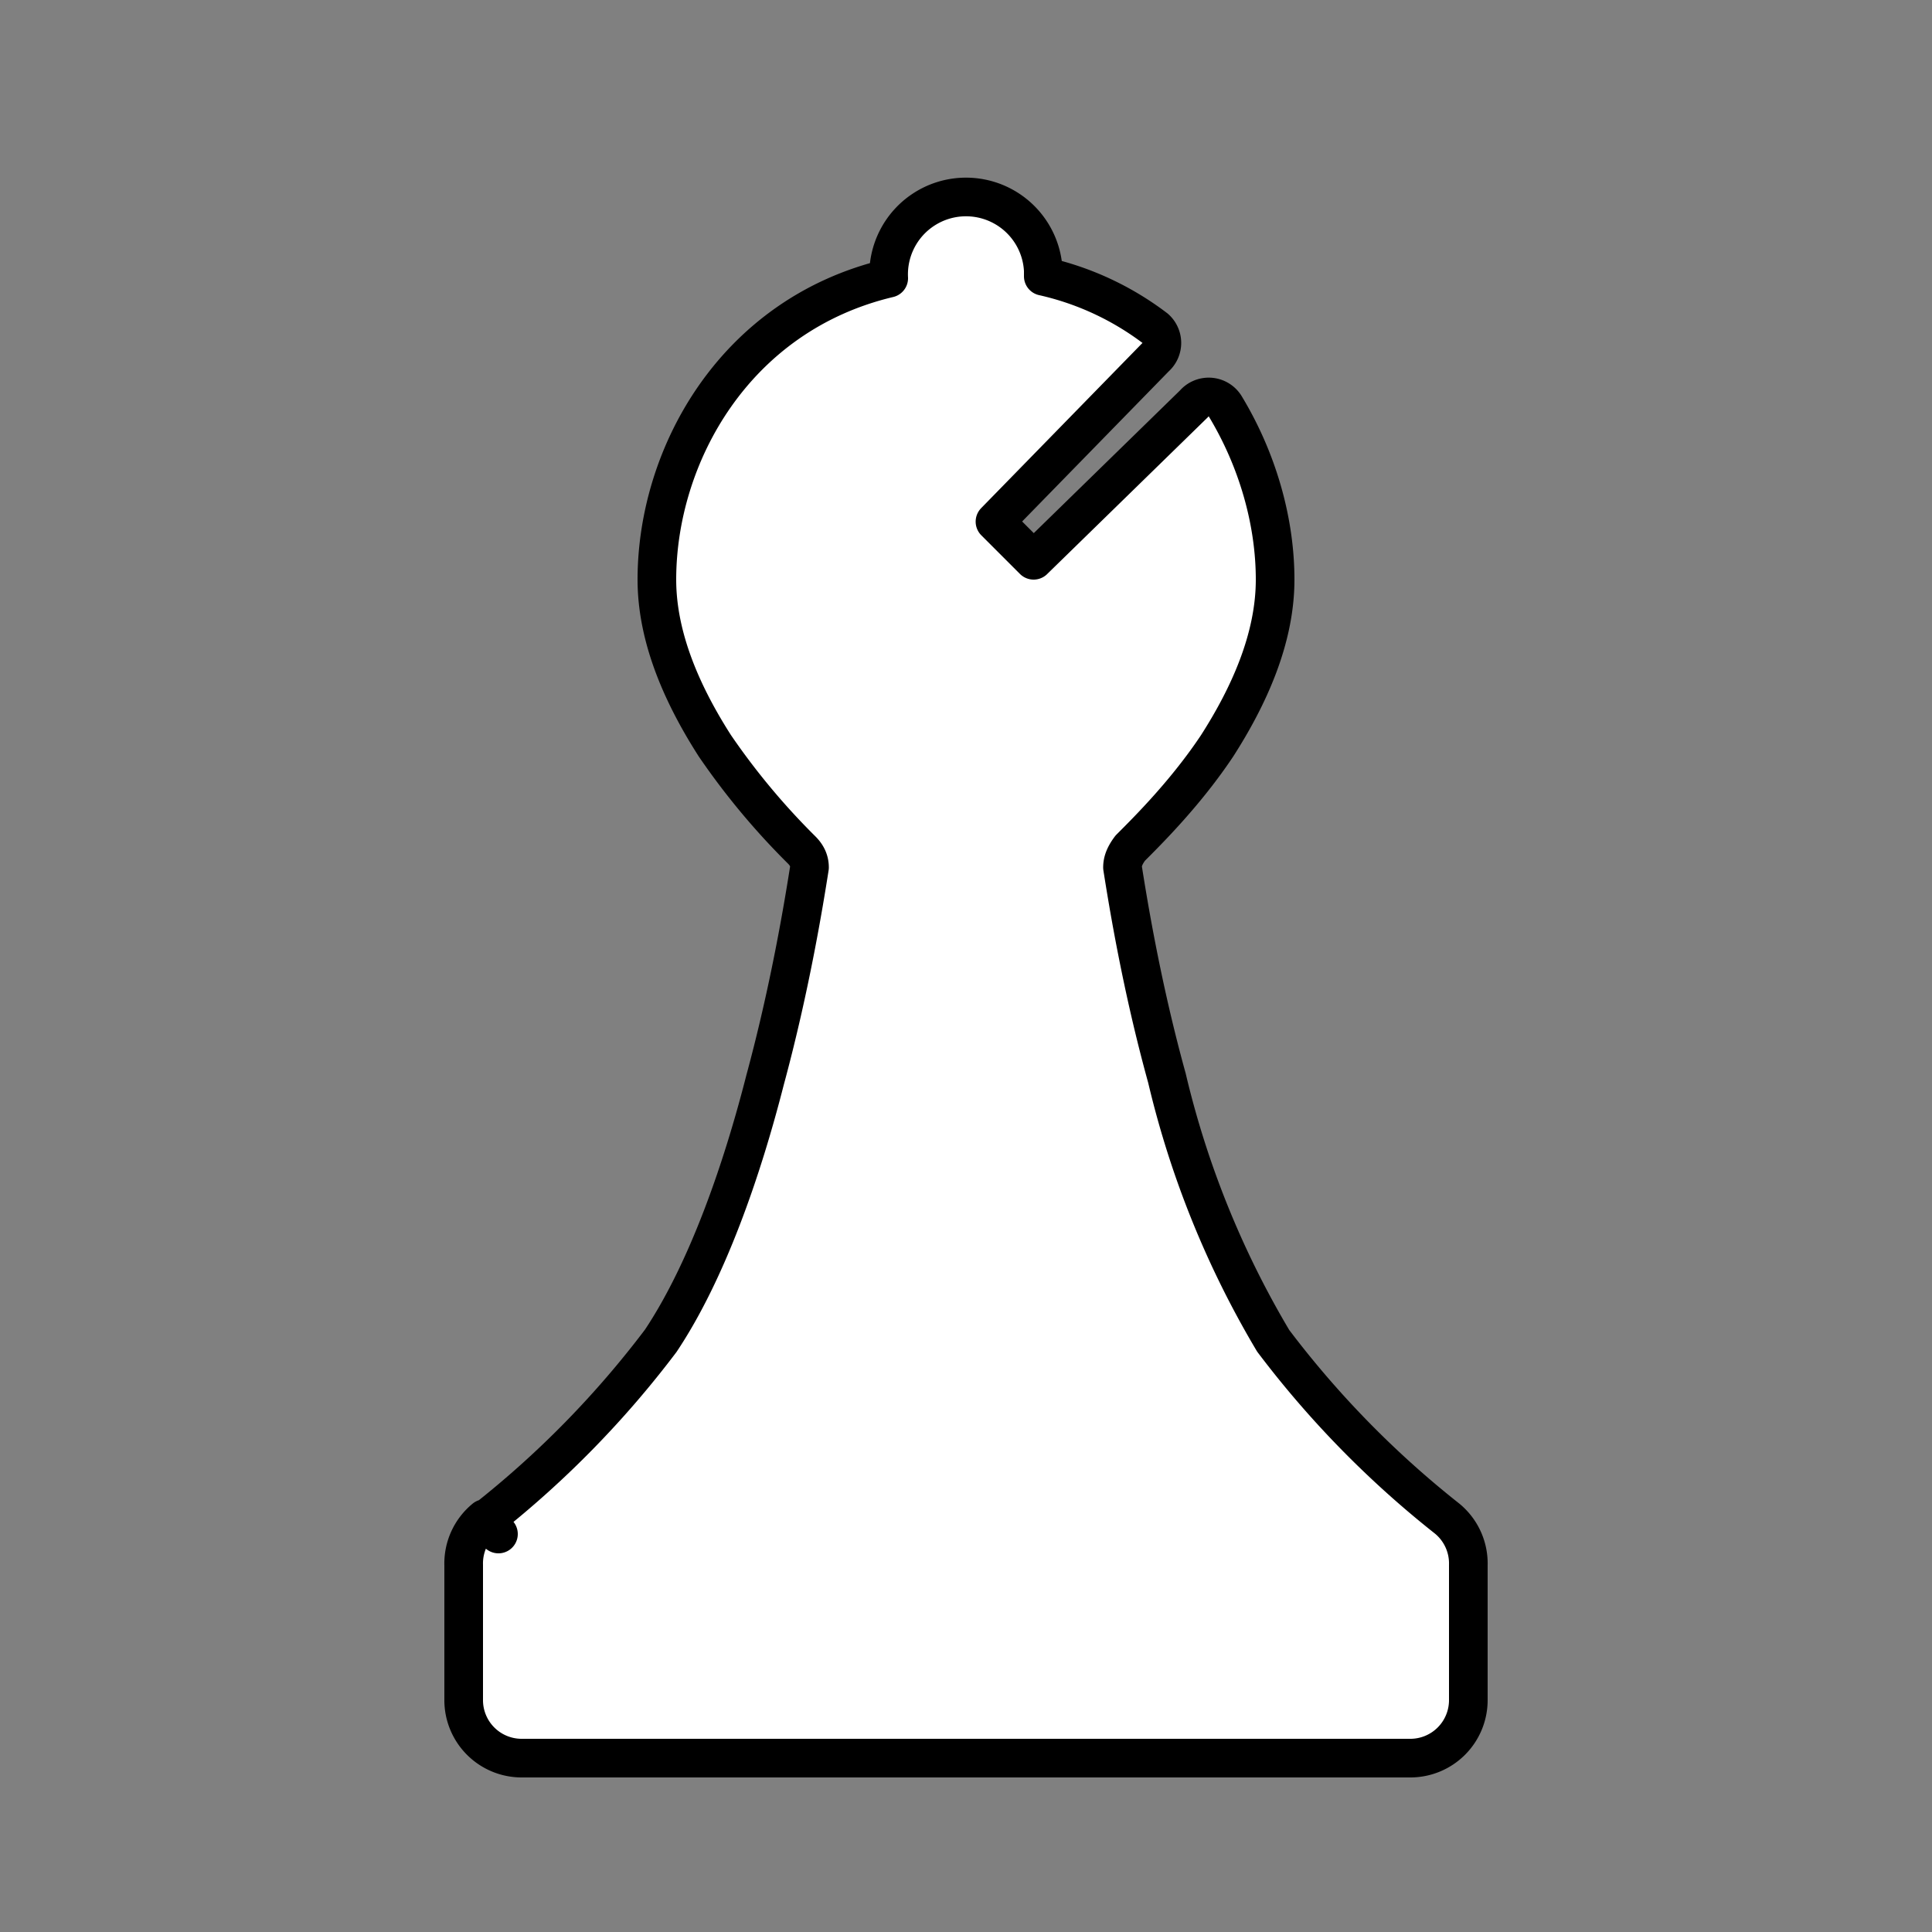<svg xmlns="http://www.w3.org/2000/svg" viewBox="0 0 100 100" fill="none"><rect x="0" y="0" width="100" height="100" fill="#808080" stroke="none"/><path fill="#fff" stroke="#000" stroke-linecap="round" stroke-linejoin="round" stroke-width="2" d="M25.1 78.6A3 3 0 0 0 24 81v7a3 3 0 0 0 3 3h46a3 3 0 0 0 3-3v-7a3 3 0 0 0-1.1-2.4 50.5 50.5 0 0 1-9-9.2 48.2 48.2 0 0 1-5.5-13.6c-1.3-4.7-2-9-2.3-10.9 0-.3.1-.6.4-1 1-1 2.9-2.9 4.5-5.3 1.6-2.5 3-5.5 3-8.6 0-3-.9-6.2-2.6-9a1 1 0 0 0-1.6-.1L53.5 29l-2-2 8.3-8.5a1 1 0 0 0 0-1.5 15 15 0 0 0-5.8-2.7V14a4 4 0 1 0-8 .4c-8 1.9-12 9.2-12 15.6 0 3.1 1.4 6.1 3 8.6a37 37 0 0 0 4.5 5.4c.3.3.4.6.4.9-.3 1.9-1 6.2-2.3 11-1.2 4.7-3 9.9-5.4 13.5a50.5 50.5 0 0 1-9 9.2zm0 0l.7.8-.7-.8z"/></svg>